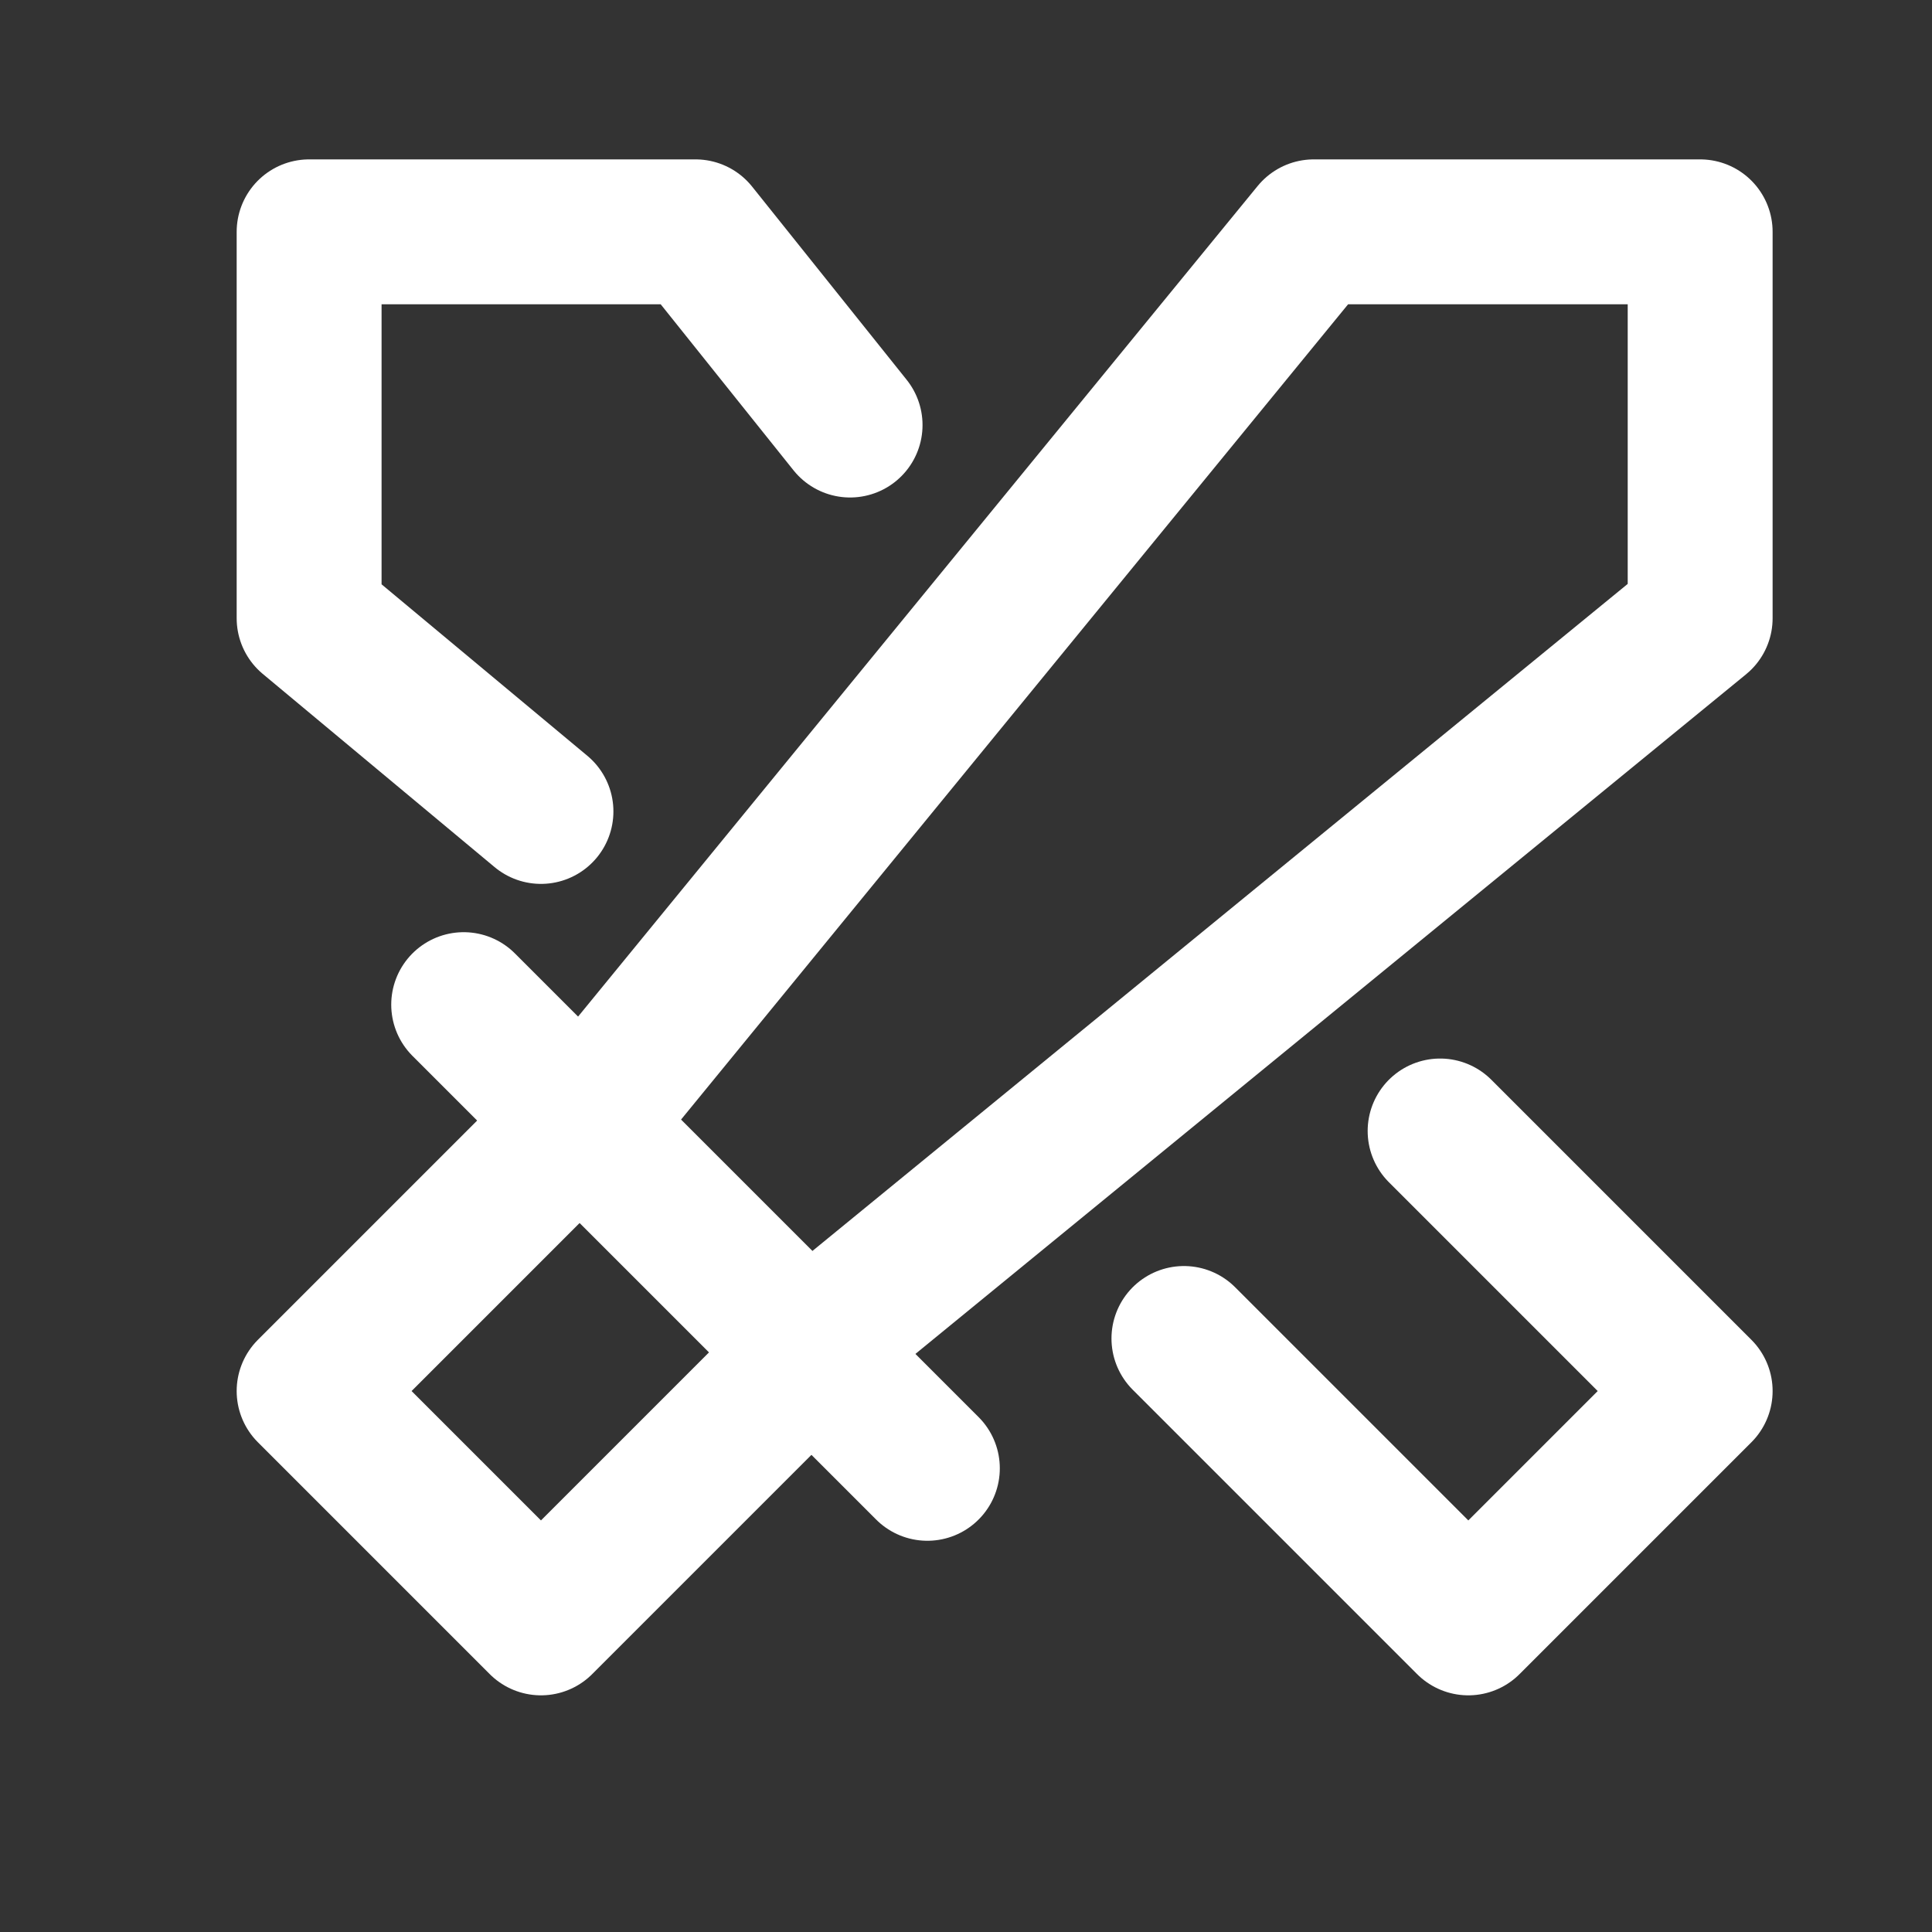 <svg width="20" height="20" viewBox="0 0 20 20" fill="none" xmlns="http://www.w3.org/2000/svg">
<rect x="0" y="0" width="20" height="20" fill="#333333" stroke="none"/>
<g clip-path="url(#clip0_1279_4208)">
<path d="M17.6 2.4V6.4L8.8 13.6L5.6 16.8L3.2 14.4L6.4 11.2L13.6 2.4H17.6Z" stroke="white" stroke-width="1.5" stroke-linecap="round" stroke-linejoin="round"/>
<path d="M4.8 10.4L9.6 15.2" stroke="white" stroke-width="1.5" stroke-linecap="round" stroke-linejoin="round"/>
<path d="M12.256 13.856L15.2 16.8L17.6 14.4L14.908 11.708" stroke="white" stroke-width="1.5" stroke-linecap="round" stroke-linejoin="round"/>
<path d="M8.8 4.4L7.2 2.4H3.2V6.4L5.6 8.4" stroke="white" stroke-width="1.5" stroke-linecap="round" stroke-linejoin="round"/>
</g>
<defs>
<clipPath id="clip0_1279_4208">
<rect width="19.2" height="19.2" fill="white" transform="translate(0.8)"/>
</clipPath>
</defs>
</svg>

